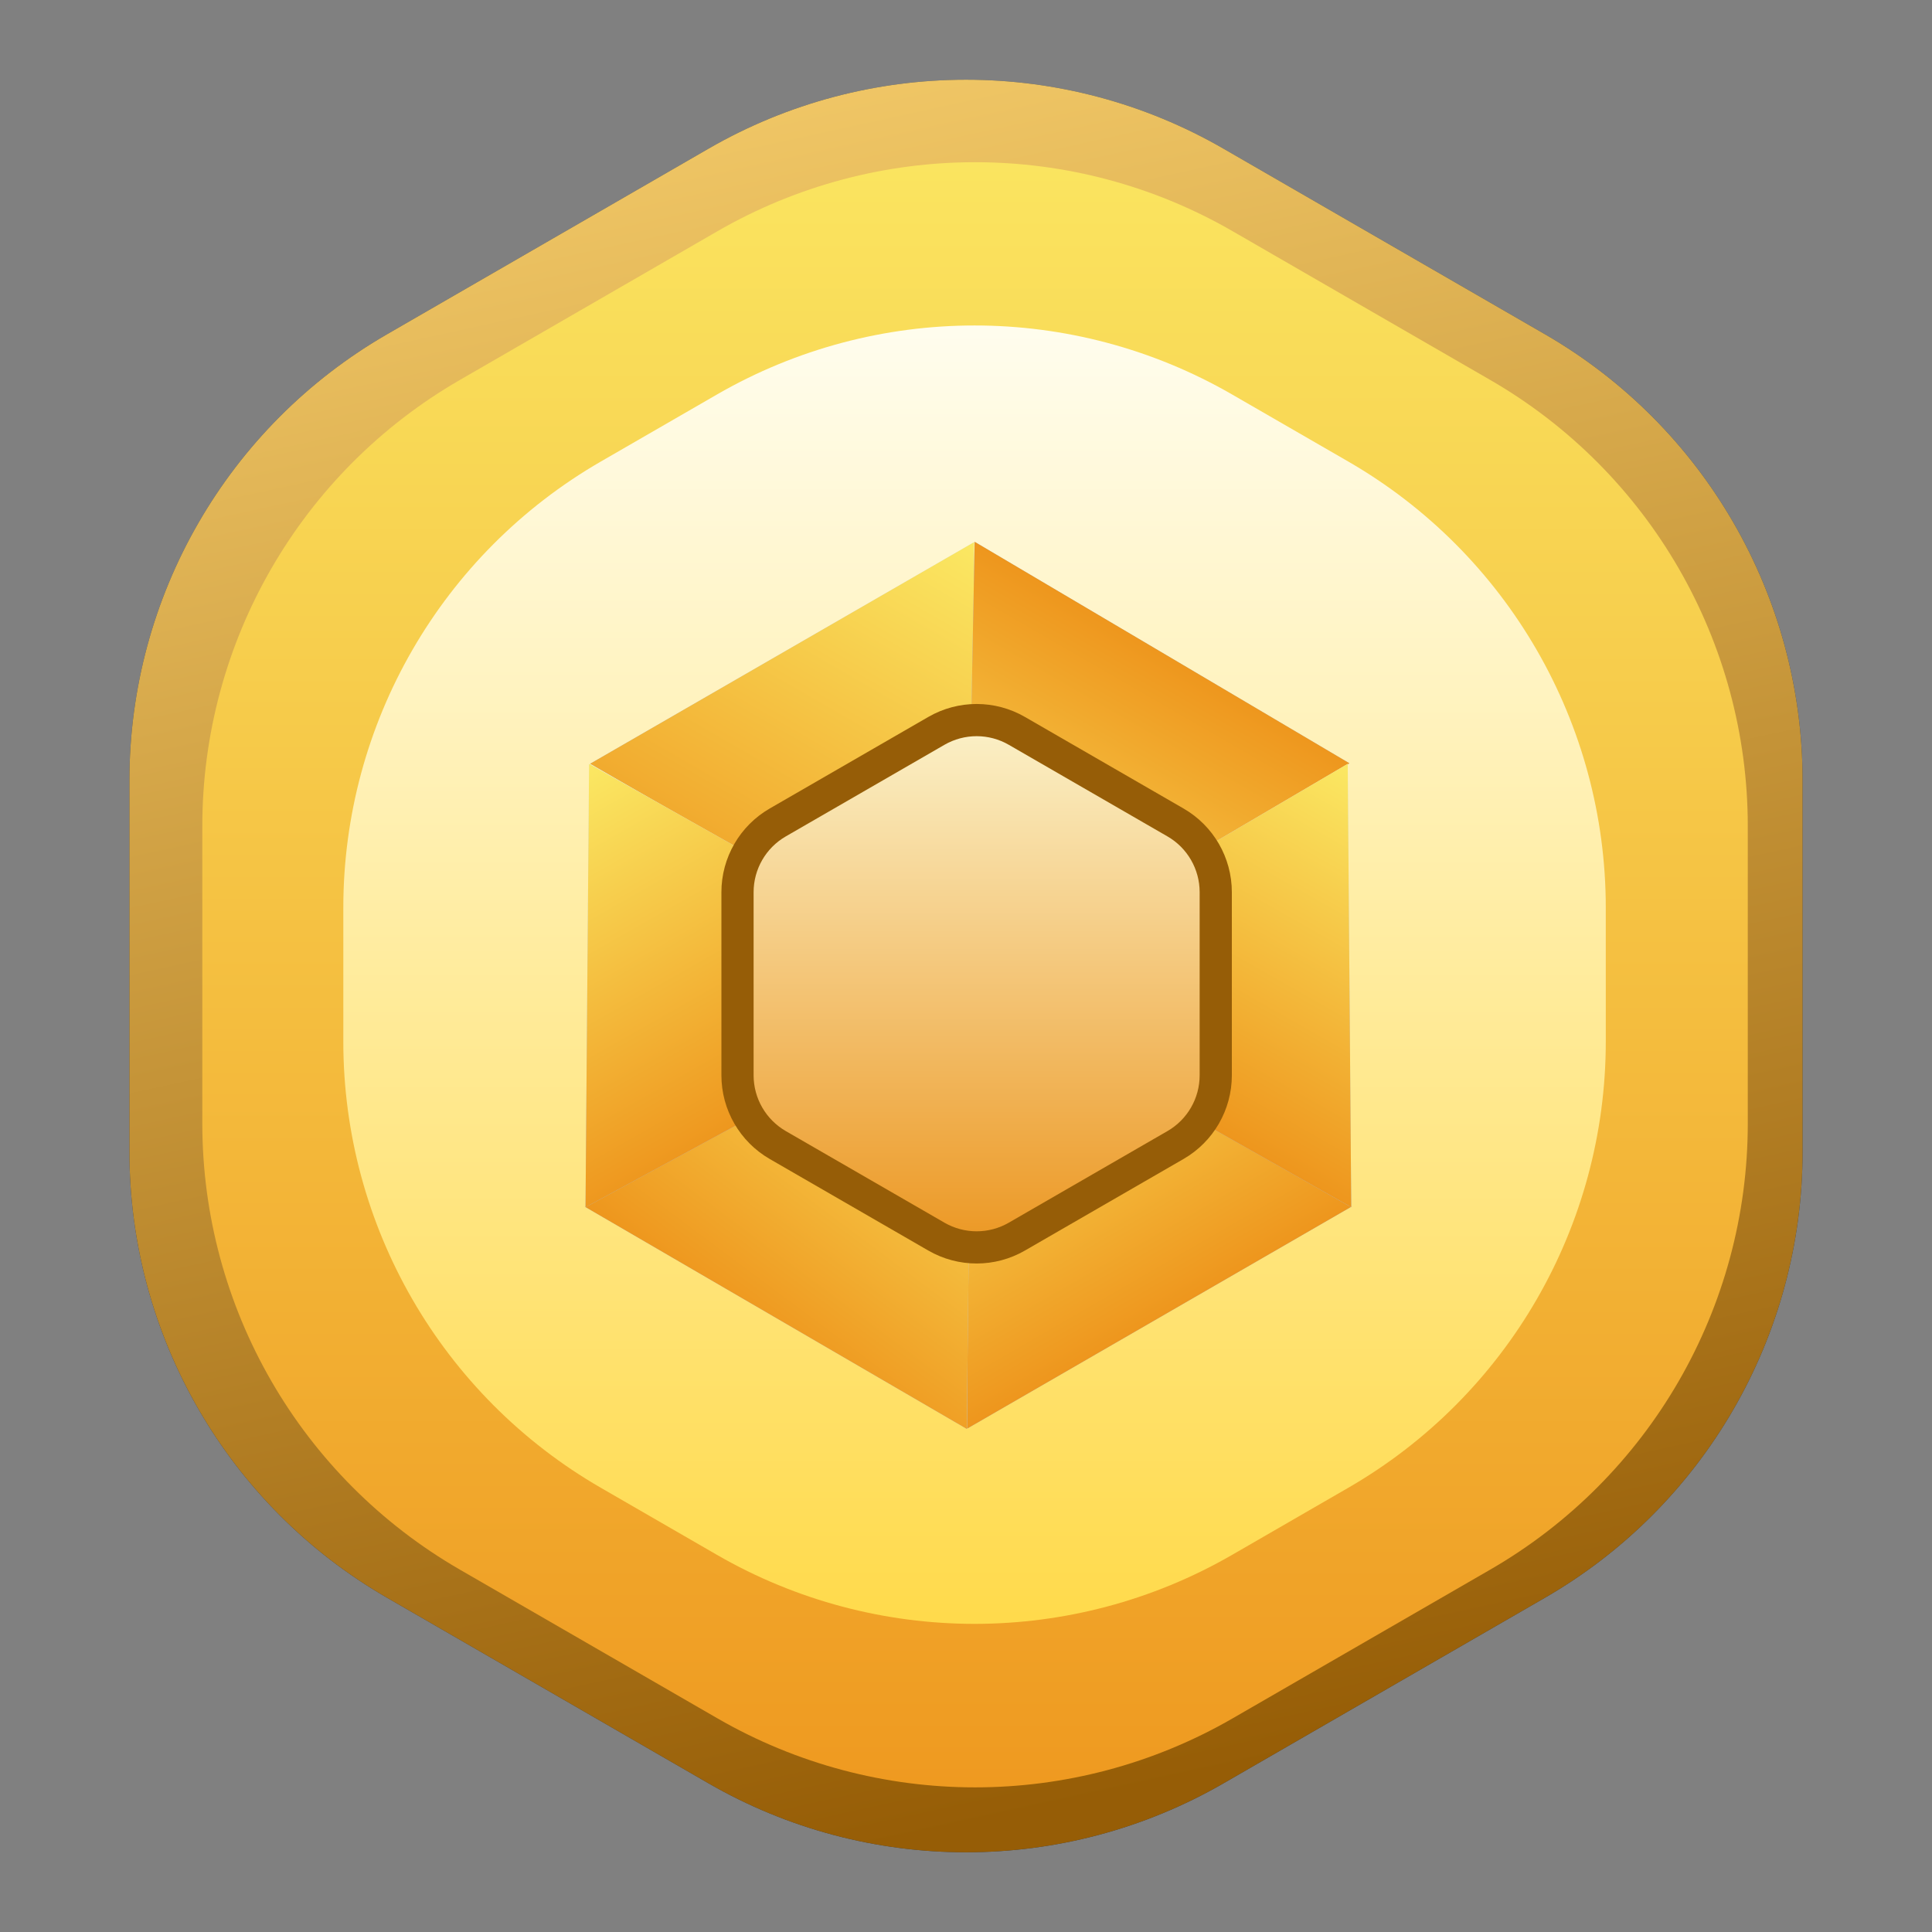 <svg width="60" height="60" viewBox="0 0 60 60" fill="none" xmlns="http://www.w3.org/2000/svg">
<rect x="0" y="0" width="60" height="60" fill="#808080" stroke="none"/>
<path d="M22 4.619C26.95 1.761 33.05 1.761 38 4.619L47.981 10.381C52.931 13.239 55.981 18.521 55.981 24.238V35.762C55.981 41.479 52.931 46.761 47.981 49.619L38 55.381C33.05 58.239 26.95 58.239 22 55.381L12.019 49.619C7.069 46.761 4.019 41.479 4.019 35.762V24.238C4.019 18.521 7.069 13.239 12.019 10.381L22 4.619Z" fill="url(#paint0_linear_9233_6861)"/>
<path d="M22 4.619C26.95 1.761 33.05 1.761 38 4.619L47.981 10.381C52.931 13.239 55.981 18.521 55.981 24.238V35.762C55.981 41.479 52.931 46.761 47.981 49.619L38 55.381C33.05 58.239 26.95 58.239 22 55.381L12.019 49.619C7.069 46.761 4.019 41.479 4.019 35.762V24.238C4.019 18.521 7.069 13.239 12.019 10.381L22 4.619Z" fill="url(#paint1_linear_9233_6861)"/>
<path d="M22.281 7.181C27.232 4.323 33.331 4.323 38.281 7.181L46.279 11.799C51.23 14.657 54.279 19.939 54.279 25.655V34.891C54.279 40.607 51.23 45.889 46.279 48.747L38.281 53.365C33.331 56.223 27.232 56.223 22.281 53.365L14.283 48.747C9.333 45.889 6.283 40.607 6.283 34.891V25.655C6.283 19.939 9.333 14.657 14.283 11.799L22.281 7.181Z" fill="url(#paint2_linear_9233_6861)"/>
<path d="M22.265 12.252C27.216 9.393 33.315 9.393 38.266 12.252L41.869 14.332C46.82 17.19 49.869 22.472 49.869 28.189V32.35C49.869 38.066 46.82 43.348 41.869 46.206L38.266 48.287C33.315 51.145 27.216 51.145 22.265 48.287L18.662 46.206C13.711 43.348 10.662 38.066 10.662 32.35V28.189C10.662 22.472 13.711 17.19 18.662 14.332L22.265 12.252Z" fill="url(#paint3_linear_9233_6861)"/>
<path d="M30.255 16.835L30.253 30.604L18.33 23.718L30.255 16.835Z" fill="url(#paint4_linear_9233_6861)"/>
<path d="M30.255 16.835L30.253 30.604L18.33 23.718L30.255 16.835Z" fill="url(#paint5_linear_9233_6861)"/>
<path d="M30.032 30.599L30.034 44.368L41.957 37.482L30.032 30.599Z" fill="url(#paint6_linear_9233_6861)"/>
<path d="M30.032 30.599L30.034 44.368L41.957 37.482L30.032 30.599Z" fill="url(#paint7_linear_9233_6861)"/>
<path d="M30.173 30.805L18.177 37.483L30.024 44.376L30.173 30.805Z" fill="url(#paint8_linear_9233_6861)"/>
<path d="M30.173 30.805L18.177 37.483L30.024 44.376L30.173 30.805Z" fill="url(#paint9_linear_9233_6861)"/>
<path d="M29.988 31.239L41.905 23.703L30.269 16.827L29.988 31.239Z" fill="url(#paint10_linear_9233_6861)"/>
<path d="M29.988 31.239L41.905 23.703L30.269 16.827L29.988 31.239Z" fill="url(#paint11_linear_9233_6861)"/>
<path d="M18.294 23.723L30.674 30.703L18.184 37.491L18.294 23.723Z" fill="url(#paint12_linear_9233_6861)"/>
<path d="M18.294 23.723L30.674 30.703L18.184 37.491L18.294 23.723Z" fill="url(#paint13_linear_9233_6861)"/>
<path d="M41.855 23.723L29.986 30.701L41.964 37.491L41.855 23.723Z" fill="url(#paint14_linear_9233_6861)"/>
<path d="M41.855 23.723L29.986 30.701L41.964 37.491L41.855 23.723Z" fill="url(#paint15_linear_9233_6861)"/>
<path d="M31.58 22.698L36.506 25.542C37.28 25.988 37.756 26.814 37.756 27.707V33.395C37.756 34.288 37.28 35.113 36.506 35.56L31.58 38.404C30.807 38.851 29.854 38.851 29.08 38.404L24.154 35.56C23.381 35.113 22.904 34.288 22.904 33.395V27.707C22.904 26.814 23.381 25.988 24.154 25.542L29.08 22.698C29.854 22.251 30.807 22.251 31.58 22.698Z" fill="url(#paint16_linear_9233_6861)" stroke="#965D07"/>
<defs>
<linearGradient id="paint0_linear_9233_6861" x1="30" y1="0" x2="30" y2="60" gradientUnits="userSpaceOnUse">
<stop stop-color="#303D50"/>
<stop offset="1" stop-color="#303D50"/>
</linearGradient>
<linearGradient id="paint1_linear_9233_6861" x1="8.338" y1="4.498" x2="20.258" y2="58.918" gradientUnits="userSpaceOnUse">
<stop stop-color="#F3CA69"/>
<stop offset="1" stop-color="#965D06"/>
</linearGradient>
<linearGradient id="paint2_linear_9233_6861" x1="30.281" y1="2.562" x2="30.281" y2="57.984" gradientUnits="userSpaceOnUse">
<stop stop-color="#FBE863"/>
<stop offset="1" stop-color="#EE961D"/>
</linearGradient>
<linearGradient id="paint3_linear_9233_6861" x1="30.265" y1="7.633" x2="30.265" y2="52.906" gradientUnits="userSpaceOnUse">
<stop stop-color="#FFFFF8"/>
<stop offset="1" stop-color="#FFD841"/>
</linearGradient>
<linearGradient id="paint4_linear_9233_6861" x1="30.255" y1="16.835" x2="22.303" y2="30.603" gradientUnits="userSpaceOnUse">
<stop stop-color="#D9E8F8"/>
<stop offset="1" stop-color="#9CAEC9"/>
</linearGradient>
<linearGradient id="paint5_linear_9233_6861" x1="30.255" y1="16.835" x2="22.303" y2="30.603" gradientUnits="userSpaceOnUse">
<stop stop-color="#FBE863"/>
<stop offset="1" stop-color="#EE961D"/>
</linearGradient>
<linearGradient id="paint6_linear_9233_6861" x1="29.928" y1="30.701" x2="37.88" y2="44.468" gradientUnits="userSpaceOnUse">
<stop stop-color="#D9E8F8"/>
<stop offset="1" stop-color="#9CAEC9"/>
</linearGradient>
<linearGradient id="paint7_linear_9233_6861" x1="30.032" y1="30.599" x2="35.996" y2="40.925" gradientUnits="userSpaceOnUse">
<stop stop-color="#FBE863"/>
<stop offset="1" stop-color="#EE961D"/>
</linearGradient>
<linearGradient id="paint8_linear_9233_6861" x1="33.746" y1="28.072" x2="20.159" y2="46.306" gradientUnits="userSpaceOnUse">
<stop stop-color="#D9E8F8"/>
<stop offset="1" stop-color="#9CAEC9"/>
</linearGradient>
<linearGradient id="paint9_linear_9233_6861" x1="31.119" y1="31.51" x2="23.637" y2="41.551" gradientUnits="userSpaceOnUse">
<stop stop-color="#FBE863"/>
<stop offset="1" stop-color="#EE961D"/>
</linearGradient>
<linearGradient id="paint10_linear_9233_6861" x1="28.027" y1="33.587" x2="39.397" y2="13.893" gradientUnits="userSpaceOnUse">
<stop stop-color="#D9E8F8"/>
<stop offset="1" stop-color="#9CAEC9"/>
</linearGradient>
<linearGradient id="paint11_linear_9233_6861" x1="29.81" y1="31.137" x2="36.121" y2="20.206" gradientUnits="userSpaceOnUse">
<stop stop-color="#FBE863"/>
<stop offset="1" stop-color="#EE961D"/>
</linearGradient>
<linearGradient id="paint12_linear_9233_6861" x1="18.044" y1="23.596" x2="25.884" y2="37.427" gradientUnits="userSpaceOnUse">
<stop stop-color="#D9E8F8"/>
<stop offset="1" stop-color="#9CAEC9"/>
</linearGradient>
<linearGradient id="paint13_linear_9233_6861" x1="18.487" y1="23.613" x2="24.492" y2="34.207" gradientUnits="userSpaceOnUse">
<stop stop-color="#FBE863"/>
<stop offset="1" stop-color="#EE961D"/>
</linearGradient>
<linearGradient id="paint14_linear_9233_6861" x1="42.105" y1="23.596" x2="34.265" y2="37.427" gradientUnits="userSpaceOnUse">
<stop stop-color="#D9E8F8"/>
<stop offset="1" stop-color="#9CAEC9"/>
</linearGradient>
<linearGradient id="paint15_linear_9233_6861" x1="41.855" y1="23.723" x2="35.975" y2="34.096" gradientUnits="userSpaceOnUse">
<stop stop-color="#FBE863"/>
<stop offset="1" stop-color="#EE961D"/>
</linearGradient>
<linearGradient id="paint16_linear_9233_6861" x1="30.33" y1="21.398" x2="30.33" y2="39.703" gradientUnits="userSpaceOnUse">
<stop stop-color="#FCF7D3"/>
<stop offset="1" stop-color="#EB9219"/>
</linearGradient>
</defs>
</svg>
